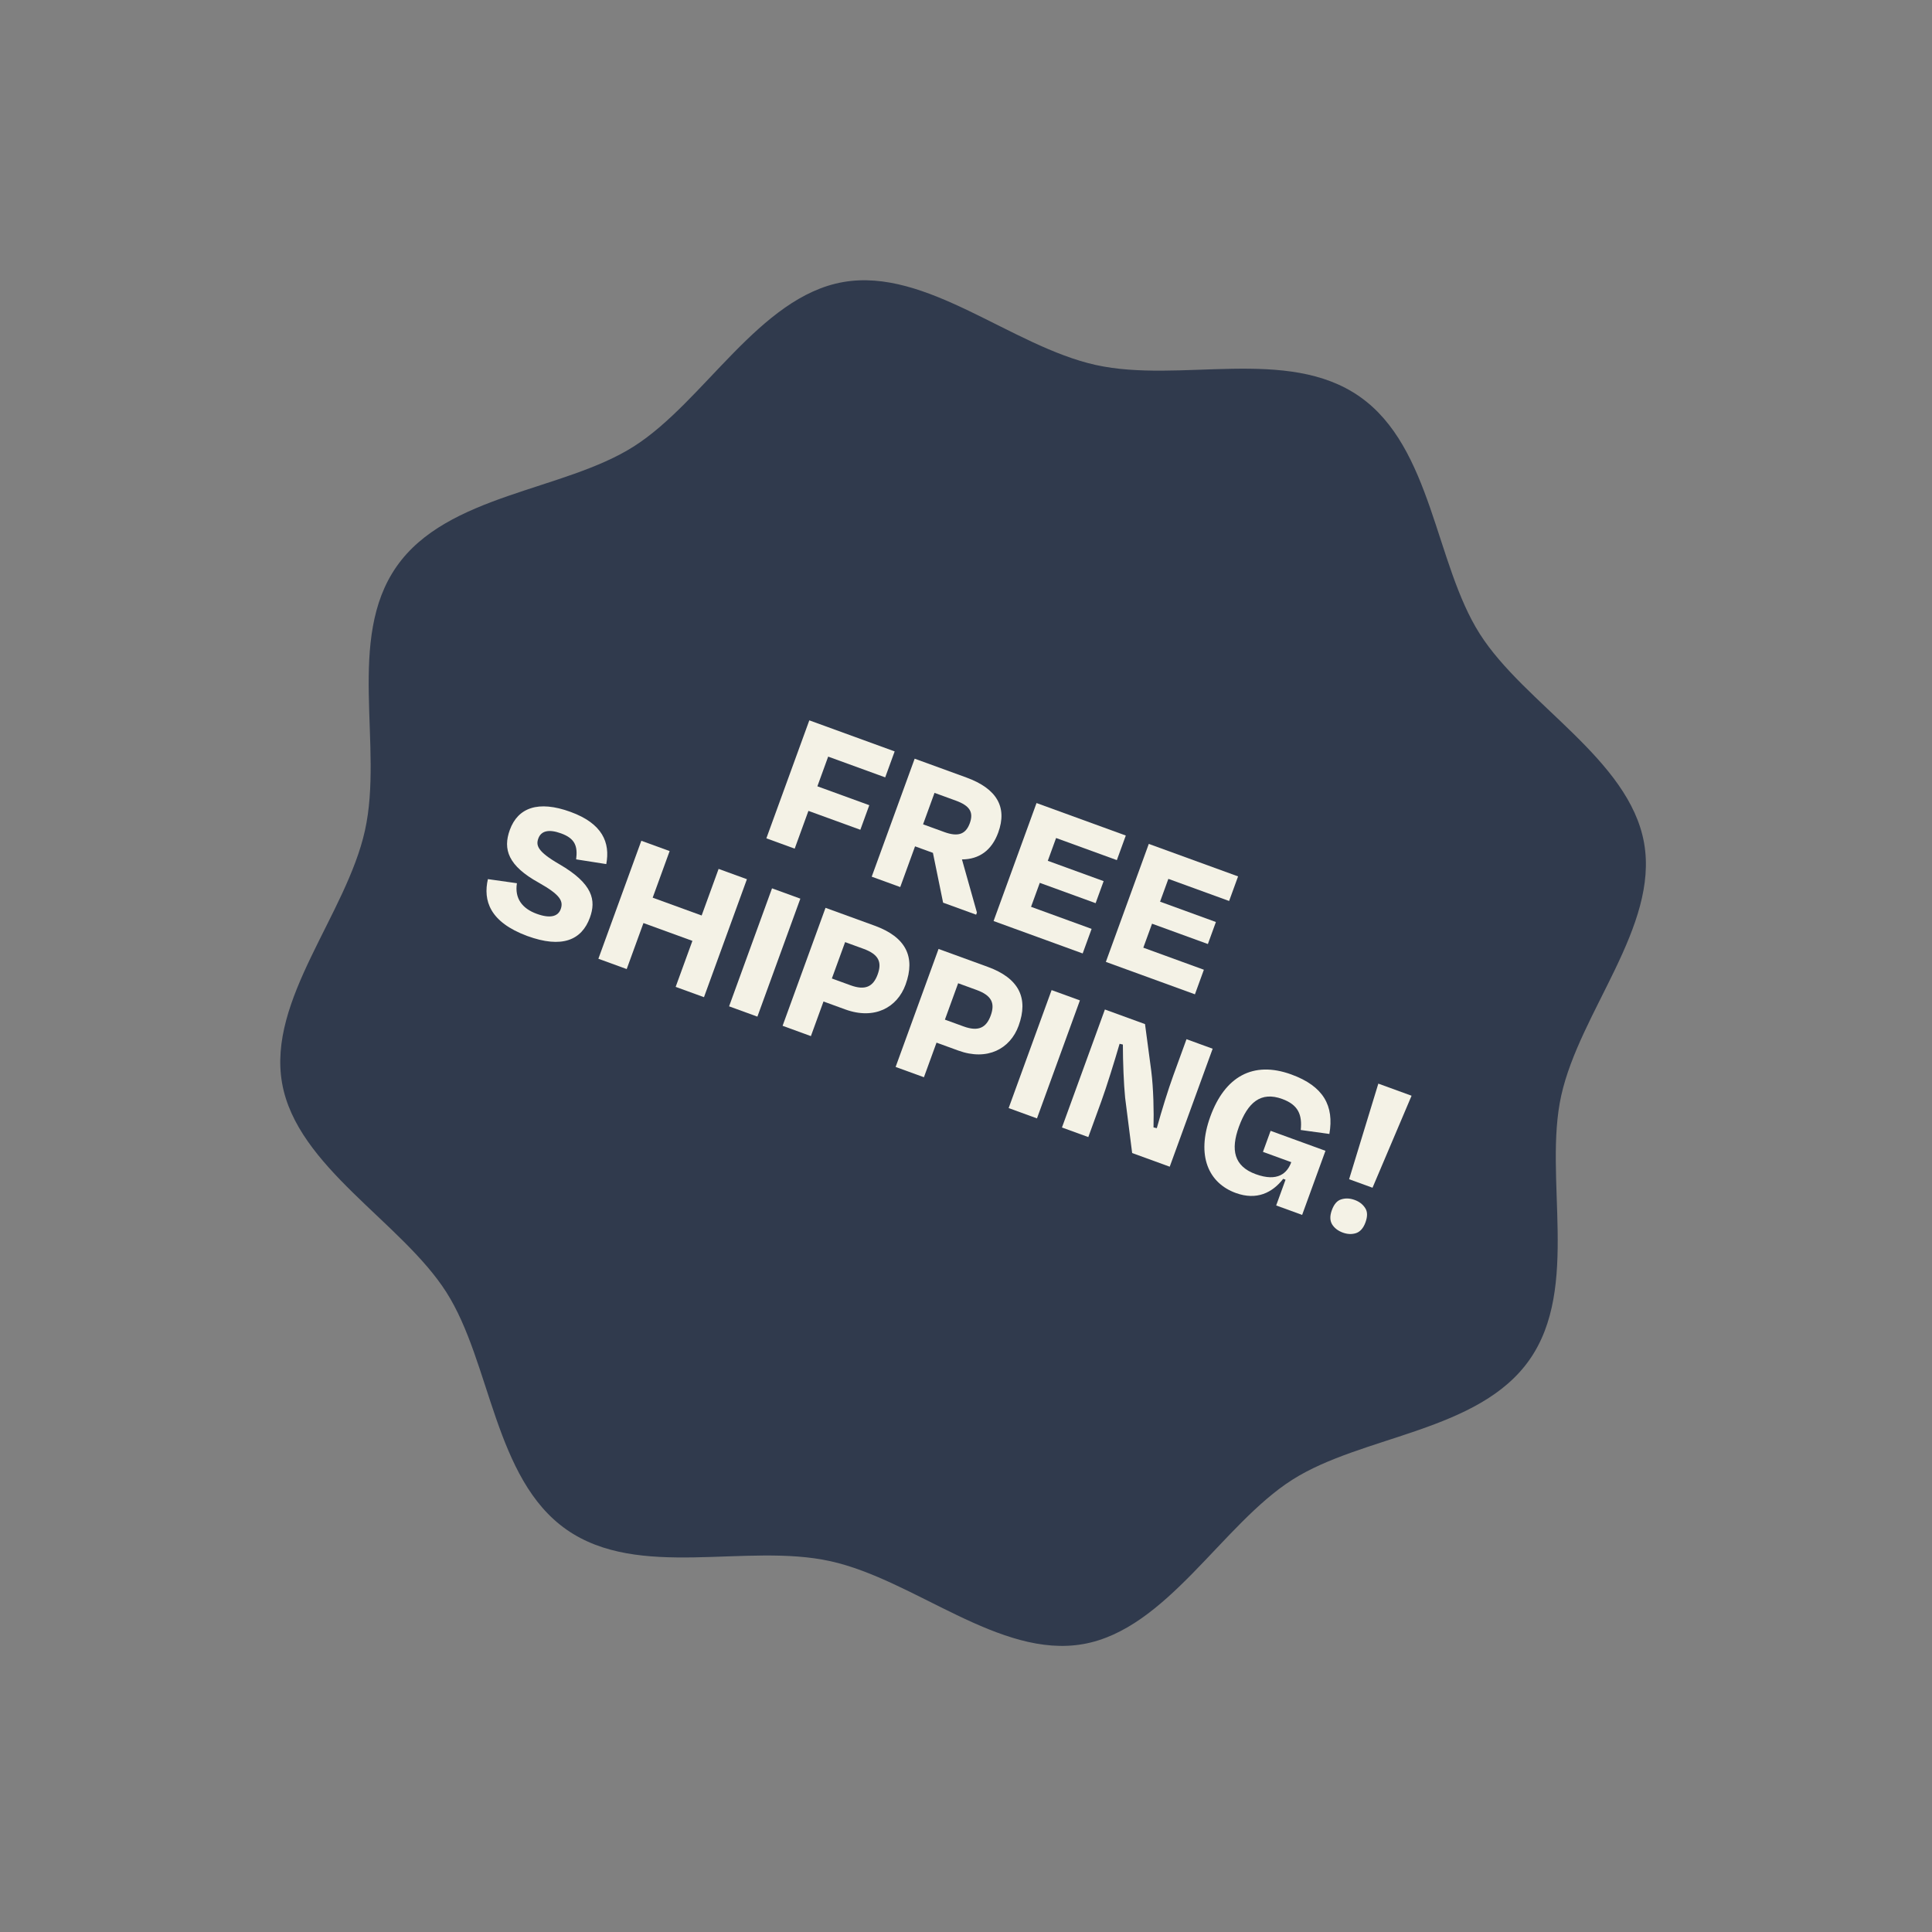 <svg width="121" height="121" viewBox="0 0 121 121" fill="none" xmlns="http://www.w3.org/2000/svg">
<rect x="0" y="0" width="121" height="121" fill="#808080" stroke="none"/>
<path d="M95.794 85.158C92.618 89.693 85.332 89.879 80.934 92.678C76.536 95.476 73.077 102.044 67.838 102.968C62.599 103.892 57.287 98.947 52.011 97.777C46.736 96.608 40.011 98.969 35.476 95.794C30.941 92.618 30.756 85.332 27.957 80.934C25.158 76.536 18.59 73.077 17.667 67.838C16.743 62.599 21.688 57.287 22.857 52.011C24.026 46.736 21.665 40.012 24.841 35.476C28.016 30.941 35.302 30.756 39.7 27.957C44.098 25.158 47.558 18.591 52.797 17.667C58.036 16.743 63.347 21.688 68.623 22.857C73.898 24.026 80.623 21.665 85.158 24.841C89.693 28.017 89.879 35.302 92.678 39.7C95.476 44.099 102.044 47.558 102.968 52.797C103.892 58.036 98.947 63.348 97.777 68.623C96.652 73.713 98.969 80.623 95.794 85.158Z" fill="#303A4D"/>
<path d="M53.883 51.968L54.443 50.429L51.192 49.246L51.868 47.386L55.44 48.686L56.032 47.06L50.687 45.115L47.997 52.504L49.771 53.15L50.631 50.785L53.883 51.968Z" fill="#F4F2E6"/>
<path d="M59.858 50.141C60.745 50.463 60.987 50.872 60.736 51.562C60.484 52.251 60.003 52.425 59.141 52.111L57.811 51.627L58.528 49.656L59.858 50.141ZM59.066 56.533L61.135 57.286L61.184 57.151L60.247 53.825C61.308 53.82 62.107 53.274 62.519 52.141C63.102 50.54 62.42 49.386 60.524 48.695L57.285 47.516L54.595 54.906L56.381 55.556L57.309 53.006L58.429 53.414L59.066 56.533Z" fill="#F4F2E6"/>
<path d="M62.227 57.684L67.807 59.714L68.367 58.175L64.574 56.794L65.121 55.292L68.618 56.565L69.12 55.185L65.623 53.912L66.142 52.484L69.948 53.869L70.508 52.329L64.917 50.294L62.227 57.684Z" fill="#F4F2E6"/>
<path d="M69.259 60.243L74.838 62.273L75.398 60.734L71.605 59.353L72.152 57.851L75.649 59.124L76.151 57.745L72.654 56.471L73.174 55.043L76.979 56.428L77.54 54.888L71.948 52.853L69.259 60.243Z" fill="#F4F2E6"/>
<path d="M33.026 58.622C35.193 59.411 36.431 58.885 36.946 57.468C37.336 56.397 37.157 55.356 35.015 54.115C33.655 53.328 33.558 52.944 33.715 52.513C33.885 52.045 34.353 51.908 35.142 52.195C36.028 52.518 36.185 53.007 36.084 53.821L37.971 54.117C38.223 52.773 37.737 51.578 35.73 50.847C33.71 50.112 32.437 50.583 31.93 51.975C31.486 53.194 31.823 54.223 33.751 55.287C35.07 56.032 35.304 56.424 35.116 56.942C34.945 57.41 34.44 57.533 33.615 57.232C32.704 56.901 32.224 56.266 32.374 55.316L30.557 55.059C30.25 56.398 30.666 57.749 33.026 58.622Z" fill="#F4F2E6"/>
<path d="M44.09 62.453L46.779 55.064L45.006 54.419L43.944 57.337L40.877 56.221L41.939 53.302L40.166 52.657L37.476 60.046L39.25 60.692L40.299 57.81L43.365 58.926L42.316 61.808L44.09 62.453Z" fill="#F4F2E6"/>
<path d="M47.435 63.671L50.125 56.282L48.351 55.636L45.662 63.026L47.435 63.671Z" fill="#F4F2E6"/>
<path d="M54.074 59.421C55.035 59.77 55.25 60.253 54.967 61.029C54.685 61.805 54.181 62.04 53.27 61.708L52.099 61.282L52.929 59.004L54.074 59.421ZM52.942 63.221C54.765 63.884 56.192 63.106 56.716 61.665C57.348 59.929 56.739 58.689 54.781 57.976L51.702 56.856L49.013 64.245L50.786 64.891L51.575 62.723L52.942 63.221Z" fill="#F4F2E6"/>
<path d="M61.153 61.997C62.114 62.347 62.329 62.83 62.047 63.605C61.764 64.381 61.26 64.616 60.349 64.285L59.179 63.859L60.008 61.58L61.153 61.997ZM60.021 65.797C61.844 66.461 63.271 65.683 63.795 64.242C64.427 62.505 63.819 61.266 61.86 60.553L58.781 59.432L56.092 66.822L57.865 67.467L58.654 65.3L60.021 65.797Z" fill="#F4F2E6"/>
<path d="M64.945 70.044L67.634 62.654L65.861 62.009L63.171 69.398L64.945 70.044Z" fill="#F4F2E6"/>
<path d="M70.906 72.214L73.259 73.07L75.948 65.681L74.31 65.084L73.481 67.363C73.163 68.237 72.754 69.553 72.45 70.656L72.244 70.609C72.271 69.614 72.24 68.166 72.104 67.085L71.712 64.139L69.199 63.224L66.51 70.614L68.16 71.214L68.971 68.985C69.298 68.086 69.794 66.495 70.119 65.372L70.325 65.419C70.325 66.493 70.381 67.908 70.466 68.748L70.906 72.214Z" fill="#F4F2E6"/>
<path d="M77.394 74.715C78.712 75.194 79.687 74.698 80.366 73.83L80.513 73.883L79.926 75.497L81.552 76.089L83.013 72.074L79.577 70.823L79.098 72.141L80.871 72.786C80.62 73.476 80.024 74.04 78.645 73.538C77.278 73.04 77.07 72.002 77.59 70.574C78.146 69.047 78.961 68.339 80.303 68.828C81.313 69.195 81.562 69.816 81.465 70.771L83.258 71.019C83.563 69.261 82.896 68.028 80.876 67.293C78.462 66.414 76.705 67.448 75.804 69.924C74.903 72.399 75.706 74.1 77.394 74.715Z" fill="#F4F2E6"/>
<path d="M85.96 74.387L84.494 73.854L86.324 67.867L88.406 68.625L85.96 74.387ZM83.413 75.79C83.55 75.412 83.749 75.187 84.008 75.114C84.27 75.032 84.549 75.045 84.844 75.153C85.132 75.257 85.35 75.425 85.498 75.656C85.649 75.878 85.656 76.178 85.519 76.556C85.388 76.917 85.189 77.143 84.924 77.232C84.662 77.314 84.387 77.302 84.1 77.197C83.805 77.09 83.582 76.921 83.434 76.69C83.288 76.451 83.281 76.151 83.413 75.79Z" fill="#F4F2E6"/>
</svg>

